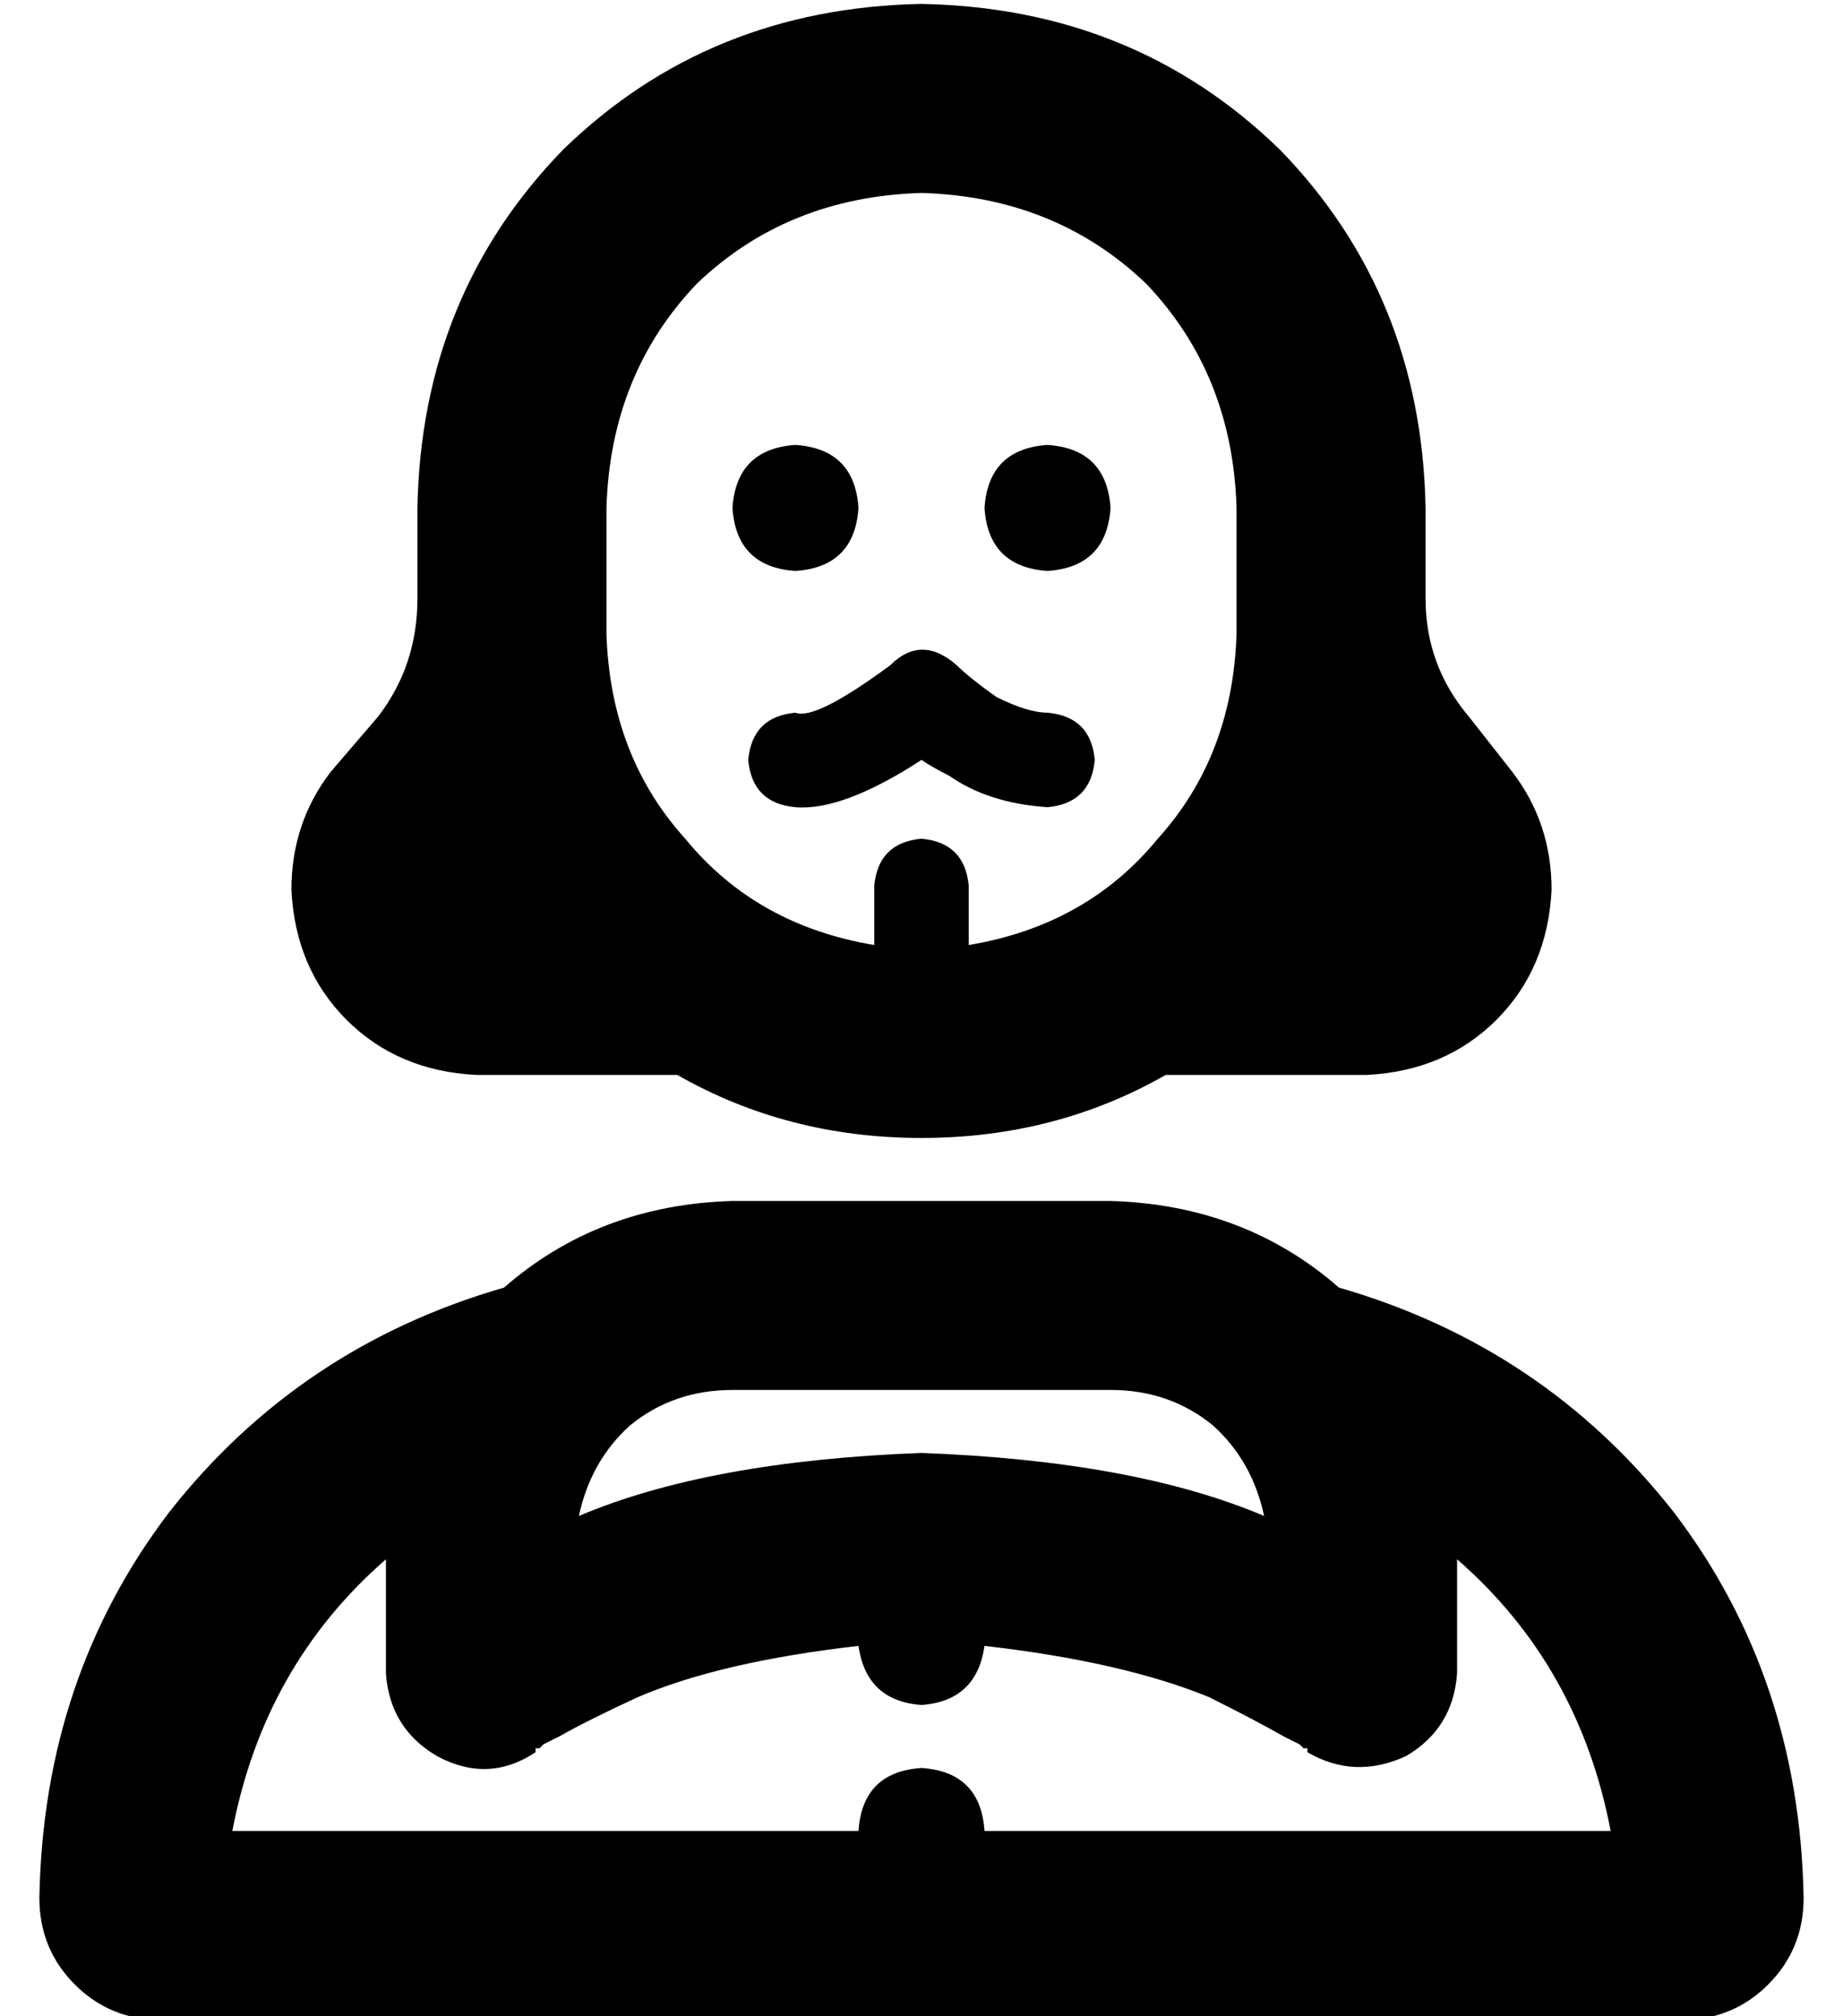 <?xml version="1.0" standalone="no"?>
<!DOCTYPE svg PUBLIC "-//W3C//DTD SVG 1.1//EN" "http://www.w3.org/Graphics/SVG/1.1/DTD/svg11.dtd" >
<svg xmlns="http://www.w3.org/2000/svg" xmlns:xlink="http://www.w3.org/1999/xlink" version="1.1" viewBox="-10 -40 468 512">
   <path fill="currentColor"
d="M224 9q-34 1 -57 23v0v0q-22 23 -23 57v32v0q1 31 20 52q18 22 48 27v-15v0q1 -11 12 -12q11 1 12 12v15v0q30 -5 48 -27q19 -21 20 -52v-32v0q-1 -34 -23 -57q-23 -22 -57 -23v0zM96 89q1 -54 37 -91v0v0q37 -36 91 -37q54 1 91 37q36 37 37 91v23v0q0 17 11 30l11 14v0
q10 13 10 30q-1 20 -14 33t-33 14h-51v0q-28 16 -62 16t-62 -16h-51v0q-20 -1 -33 -14t-14 -33q0 -17 10 -30l12 -14v0q10 -13 10 -30v-23v0zM192 73q15 1 16 16q-1 15 -16 16q-15 -1 -16 -16q1 -15 16 -16v0zM240 89q1 -15 16 -16q15 1 16 16q-1 15 -16 16q-15 -1 -16 -16
v0zM233 129q3 3 10 8q8 4 13 4q11 1 12 12q-1 11 -12 12q-15 -1 -25 -8q-4 -2 -7 -4q-20 13 -32 12q-11 -1 -12 -12q1 -11 12 -12q5 2 24 -12q8 -8 17 0v0zM240 378q-2 14 -16 15q-14 -1 -16 -15q-35 4 -56 13q-13 6 -20 10l-4 2l-1 1h-1v0v1v0q-12 8 -25 1q-12 -7 -13 -21
v-29v0q-31 27 -39 69h159v0q1 -15 16 -16q15 1 16 16h159v0q-8 -42 -39 -69v29v0q-1 14 -13 21q-13 6 -25 -1v-1v0h-1l-1 -1l-4 -2q-7 -4 -19 -10q-22 -9 -57 -13v0zM118 287q24 -21 58 -22h96v0q34 1 58 22q52 15 85 57q32 42 33 98q0 13 -9 22t-22 9h-386v0q-13 0 -22 -9
t-9 -22q1 -56 33 -98q33 -42 85 -57v0zM224 329q54 2 87 16q-3 -14 -13 -23q-11 -9 -26 -9h-96v0q-15 0 -26 9q-10 9 -13 23q33 -14 87 -16v0z" />
</svg>
